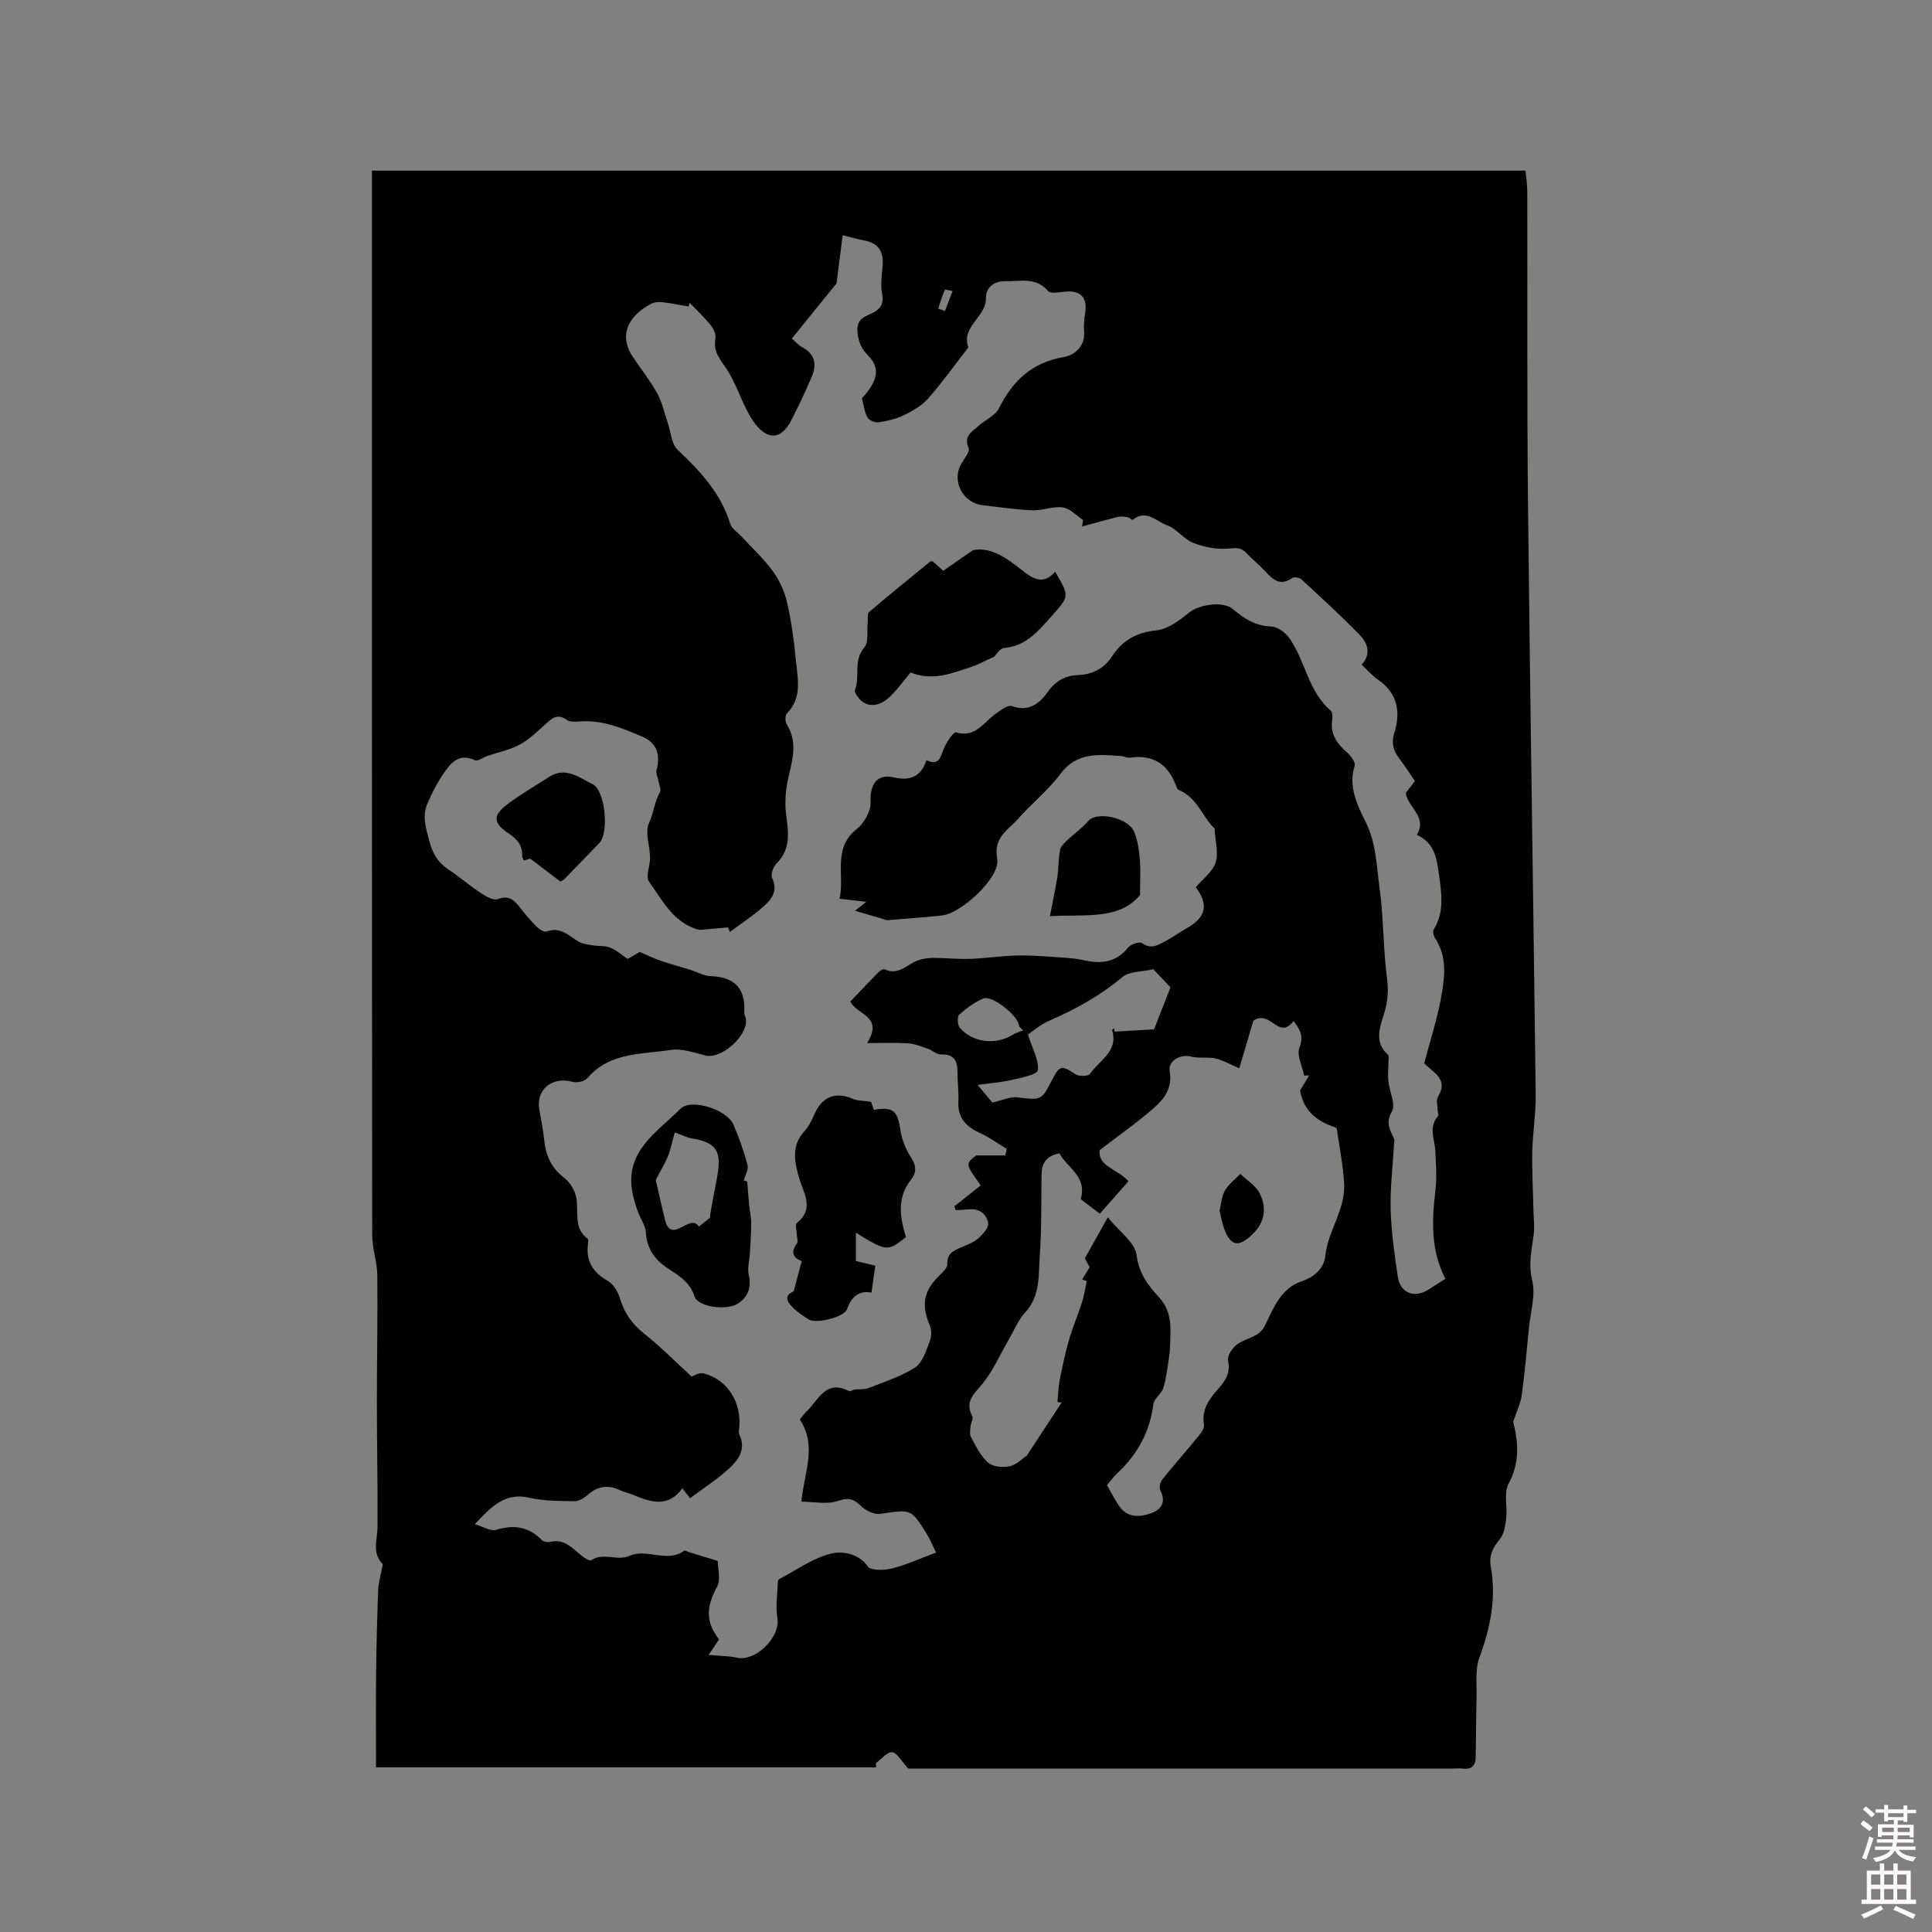 <svg enable-background="new 0 0 400 400" viewBox="0 0 400 400" xmlns="http://www.w3.org/2000/svg"><rect x="0" y="0" width="400" height="400" fill="#808080" stroke="none"/><path d="m385.2 377.6.6-.7c.6.4 1.3.9 1.9 1.5l-.6.7c-.8-.5-1.4-1-1.9-1.5zm.3 7.1c.6-1.4 1.1-2.9 1.5-4.5.3.1.6.3.9.4-.5 1.4-1 2.9-1.5 4.4zm.2-10.1.6-.6c.7.5 1.3 1.1 1.9 1.6l-.7.7c-.6-.6-1.2-1.2-1.8-1.7zm8.4-.8h.8v.9h1.8v.7h-1.8v1.8h-.8v-.3h-1.2v.9h3.3v2.6h-.8v-.4h-2.5c0 .3 0 .6-.1.8h3.4v.7h-3.5c0 .3-.1.6-.1.8h4v.7h-3.5c.7.9 1.9 1.3 3.6 1.5-.2.2-.4.5-.6.9-1.9-.3-3.2-1.1-3.8-2.3-.5 1.1-1.8 2-3.9 2.4-.2-.3-.4-.5-.6-.8 1.9-.4 3.1-.9 3.6-1.7h-3.2v-.7h3.5c.1-.2.1-.5.2-.8h-3.3v-.7h3.4c0-.2 0-.5 0-.8h-2.4v.3h-.8v-2.6h3.3v-.9h-1.2v.3h-.8v-1.8h-1.8v-.7h1.8v-.9h.8v.9h3.2zm-4.4 5.5h2.4c0-.3 0-.6 0-.9h-2.4zm1.2-3.1h3.2v-.8h-3.2zm4.4 2.2h-2.4v.9h2.5v-.9z" fill="#fcfafa"/><path d="m389.2 385.8h.9v1.5h1.9v-1.5h.9v1.5h2.7v6h1.1v.9h-11.3v-.9h1.1v-6h2.7zm.2 8.7.5.8c-1.2.6-2.5 1.3-4 1.9-.2-.3-.3-.6-.6-.8 1.6-.6 3-1.3 4.1-1.9zm-2-4.3h1.9v-2.1h-1.9zm0 3.1h1.9v-2.2h-1.9zm2.7-3.1h1.9v-2.1h-1.9zm0 3.1h1.9v-2.2h-1.9zm2.4 1.3c1.4.6 2.7 1.2 4.1 1.8l-.5.9c-1.5-.7-2.8-1.4-4.1-1.9zm2.2-6.5h-1.9v2.1h1.9zm-1.9 5.2h1.9v-2.2h-1.9z" fill="#fcfafa"/><g fill="#010100"><path d="m181.39 365.91c-34.33 0-68.67 0-103.54 0 0-6.54-.05-13.09.02-19.63.06-5.72.22-11.44.43-17.16.05-1.33.45-2.65.69-3.98.08-.48.37-1.18.16-1.4-2.18-2.32-1.01-4.96-.99-7.56.06-8.47-.13-16.95-.13-25.42-.01-8.9.18-17.81.09-26.71-.03-2.78-1.06-5.56-1.06-8.34-.07-72.87-.06-145.73-.06-218.59 0-.63 0-1.26 0-1.79h238.84c.1 1.11.36 2.72.37 4.34.06 21.63-.08 43.26.15 64.89.43 40.71 1.1 81.42 1.59 122.13.05 3.91-.63 7.82-.71 11.74-.08 4.11.16 8.22.25 12.33.04 1.57.25 3.17.06 4.71-.4 3.2-1.17 6.17-.33 9.62.75 3.05-.35 6.56-.67 9.86-.46 4.65-.86 9.31-1.5 13.94-.23 1.69-1.04 3.3-1.77 5.49 1.02 3.91 1.5 8.29-.96 12.84-1.01 1.87-.2 4.68-.47 7.03-.18 1.54-.43 3.34-1.35 4.45-1.47 1.77-2.26 3.42-1.84 5.73 1.18 6.52-.13 12.68-2.39 18.84-.89 2.44-.49 5.38-.56 8.09-.11 4.13-.1 8.26-.18 12.39-.03 1.61-.68 2.63-2.53 2.42-.73-.08-1.48-.01-2.23-.01-36.59 0-73.18 0-109.77 0-1.26 0-2.52 0-2.97 0-1.41-1.54-2.28-3.28-3.31-3.38-1.04-.1-2.23 1.43-3.36 2.24.01.31.02.6.03.89zm-32.79-42.74c0 1.48.68 3.8-.13 5.32-2.26 4.2-2.45 7.26.4 10.93-.54.8-1.1 1.64-2.15 3.21 2.33.22 4.12.19 5.82.58 3.91.88 9.06-4.27 8.41-8.17-.41-2.45.02-5.04.1-7.56.01-.19.13-.47.28-.55 3.64-1.89 7.13-4.48 11-5.33 1.88-.42 5.37-.1 7.34 2.72.62.9 3.39.82 4.98.42 3.05-.78 5.96-2.11 9.15-3.3-.46-.93-1.08-2.5-1.96-3.91-3.22-5.19-3.23-5.05-9.49-4.11-1.23.19-2.97-.56-3.91-1.46-1.51-1.45-2.5-2.05-4.84-1.24-2.38.83-5.26.18-7.68.18.55-5.98 3.32-11.55-.32-17.01.56-.68.92-1.21 1.37-1.64 2.47-2.36 3.98-6.73 8.81-4.24.26.14.76-.26 1.16-.32.96-.12 2.01.03 2.88-.31 3.29-1.29 6.75-2.38 9.67-4.28 1.53-1 2.23-3.45 3-5.37.38-.95.43-2.33.03-3.27-1.84-4.31-1.34-7.16 2.03-10.44.66-.64 1.61-1.52 1.57-2.25-.1-2.41 1.53-2.94 3.21-3.65 1.16-.49 2.41-1 3.32-1.83.89-.81 2.09-2.15 1.94-3.05-.31-1.85-1.77-3.07-3.94-2.86-.92.09-1.85.12-2.78.17-.1-.26-.2-.52-.29-.79 1.83-1.45 3.66-2.91 5.47-4.34-3.21-4.46-3.21-4.46-.93-6.2h6.01c.11-.44.21-.88.32-1.33-1.84-1.12-3.59-2.43-5.54-3.31-2.89-1.31-4.66-3.12-4.49-6.52.1-2-.19-4.02-.18-6.03.01-2.33-.64-3.8-3.4-3.72-.93.03-1.85-.89-2.83-1.22-1.32-.45-2.68-.99-4.05-1.08-2.65-.17-5.32-.05-8.45-.05 3.56-5.63-2.13-5.82-3.45-8.61 1.86-1.95 3.79-4.01 5.78-6.03.33-.34 1.04-.77 1.32-.63 2.91 1.38 4.69-1.12 6.97-1.89 1.01-.34 2.14-.48 3.21-.48 2.53.01 5.06.29 7.57.2 3.31-.12 6.6-.65 9.9-.7 3.19-.05 6.39.25 9.58.46 1.35.09 2.72.24 4.04.53 3.56.78 6.68.47 9.17-2.66.54-.68 2.35-1.25 2.85-.89 1.91 1.4 3.38.35 4.9-.44 1.49-.77 2.85-1.8 4.32-2.63 4.03-2.26 4.63-4.88 1.9-8.49 1.43-1.69 3.47-3.17 4.11-5.12.65-1.98-.08-4.42-.22-7.05-2.41-2.23-3.56-6.42-7.48-8.02-.23-.09-.37-.51-.48-.8-1.64-4.47-4.73-6.54-9.55-5.85-.59.08-1.23-.29-1.85-.33-4.63-.31-9.15-.88-12.56 3.71-2.51 3.37-5.92 6.06-8.72 9.25-2.07 2.36-5.19 3.8-4.36 8.37.69 3.79-7.46 11.25-11.39 11.67-3.78.4-7.58.68-11.37.99-.28.02-.59-.17-.88-.26-1.94-.57-3.87-1.13-5.81-1.69.78-.62 1.57-1.24 2.35-1.86-1.85-.21-3.69-.42-5.54-.63 1.11-4.8-1.53-10.42 3.55-14.43 1.52-1.21 2.95-3.69 2.87-5.52-.16-3.73 1.31-6 4.83-5.18 3.4.79 5.58-.16 6.76-3.56 2.61 1.24 2.86-.63 3.56-2.35.54-1.33 2.03-3.55 2.51-3.41 4.15 1.22 5.82-2.23 8.4-3.97.98-.67 2.39-1.77 3.18-1.48 3.59 1.29 5.75-.53 7.55-3.05 1.55-2.17 3.54-3.26 6.12-3.36 3.05-.13 5.43-1.32 7.13-3.94 2.14-3.28 5.05-4.91 9.14-5.32 2.36-.24 4.76-2.05 6.74-3.66 2.1-1.7 7.03-2.49 9.11-.73 2.31 1.95 4.64 3.48 7.89 3.58 1.3.04 2.96 1.24 3.77 2.39 3.33 4.72 3.9 11.02 8.57 15.03.37.32.42 1.22.33 1.81-.49 2.99.94 5 3.06 6.85.78.69 1.81 2.08 1.58 2.78-1.4 4.27.62 8.31 2.2 11.45 2.3 4.57 2.31 9.21 2.95 13.82.86 6.18.73 12.49 1.54 18.68.36 2.71.14 5.03-.67 7.58-.86 2.73-1.97 5.77.87 8.27.26.23.11.95.11 1.44-.01 1.33-.17 2.66-.04 3.97.22 2.18 1.6 4.9.74 6.37-1.41 2.42-.32 3.83.46 5.65.11.26.02.62 0 .94-.26 4.58-.83 9.17-.71 13.74.13 4.65.8 9.29 1.49 13.9.49 3.3 3.36 4.45 6.19 2.71 1.15-.71 2.28-1.45 3.65-2.32-3.06-5.94-2.8-12.01-2.07-18.19.32-2.69.12-5.46 0-8.19-.12-2.46-1.49-4.98.56-7.31.18-.2-.09-.78-.09-1.18-.01-.97-.35-2.15.08-2.86 1.24-2.02.92-3.57-.79-5.03-.94-.8-1.85-1.63-2.08-1.84 1.27-4.81 2.6-8.88 3.39-13.06.82-4.35 1.55-8.83-1.17-12.95-.29-.45-.47-1.33-.23-1.72 2.27-3.71 1.59-7.54 1.05-11.56-.47-3.46-1.04-6.46-4.56-8.01 2.25-3.84-1.93-5.72-2.29-8.69.63-.81 1.25-1.63 1.89-2.45-1.07-1.56-1.96-3-2.99-4.34-1.33-1.73-2.02-3.25-1.25-5.71 1.31-4.17.69-8.17-3.39-10.94-1.2-.82-2.17-1.98-3.38-3.12 2.08-2.31 1.18-4.54-.51-6.26-3.85-3.93-7.91-7.65-11.95-11.38-.42-.38-1.54-.58-1.94-.3-2.53 1.79-4.04.27-5.64-1.45-1.22-1.32-2.64-2.45-3.88-3.76-1.05-1.11-1.99-1.05-3.53-.89-2.42.25-5.1-.28-7.41-1.16-1.99-.76-3.45-2.95-5.44-3.65-2.19-.78-4.33-3.42-7.11-1.14-.12.1-.69-.47-1.09-.54-.65-.11-1.36-.21-1.98-.06-2.49.61-4.95 1.32-7.42 1.99.07-.45.14-.9.21-1.34-1.38-.92-2.69-2.4-4.17-2.61-2.04-.29-4.22.67-6.33.59-3.44-.13-6.86-.67-10.28-1.05-4.12-.46-6.48-5.03-4.46-8.55.62-1.08 1.87-2.57 1.55-3.29-1.12-2.51.71-3.36 1.99-4.54 1.4-1.28 3.5-2.14 4.28-3.69 2.88-5.73 6.86-9.5 13.47-10.62 2.09-.35 4.42-2.15 4.16-5.26-.1-1.21-.02-2.46.19-3.65.61-3.41-.89-5-4.36-4.6-1.1.13-2.78.43-3.27-.13-2.54-2.97-5.75-1.98-8.86-2.05-2.6-.05-4.05 1.52-4.03 3.54.04 3.95-5.22 5.84-3.63 10.19.02.05-.13.15-.2.23-2.7 3.47-5.26 7.08-8.17 10.37-1.32 1.49-3.24 2.56-5.07 3.45-1.58.77-3.4 1.17-5.16 1.43-.73.11-1.95-.39-2.28-.98-.63-1.13-.77-2.52-1.16-3.97 3.19-3.49 3.82-6.13 1.57-8.55-1.19-1.28-2-2.25-2.36-4.24-.46-2.5.1-3.6 2.06-4.45 1.98-.86 3.44-1.76 2.91-4.44-.36-1.85-.06-3.87.11-5.79.25-2.9-.85-4.68-3.81-5.22-1.43-.26-2.84-.69-4.46-1.09-.39 3.05-.75 5.88-1.28 9.98-2.46 3.04-5.83 7.2-9.25 11.42.69.58 1.33 1.35 2.15 1.79 2.69 1.43 3.04 3.61 1.97 6.13-1.28 3-2.68 5.96-4.17 8.87-1 1.95-2.56 3.97-4.9 3.07-1.58-.61-2.93-2.44-3.84-4.04-1.76-3.11-2.8-6.67-4.78-9.61-1.34-1.99-2.74-3.57-2.25-6.19.16-.85-.39-2.05-.98-2.79-1.32-1.64-2.87-3.1-4.33-4.63-.08.25-.17.5-.25.75-1.73-.29-3.46-.65-5.2-.85-.79-.09-1.72-.11-2.4.23-4.04 2.01-7.31 5.97-3.95 11.04 1.7 2.56 3.64 4.98 5.11 7.66 1.03 1.87 1.45 4.08 2.16 6.14.63 1.84.74 4.24 2 5.43 4.64 4.41 8.92 8.93 10.87 15.26.34 1.1 1.63 1.91 2.49 2.84 2.15 2.34 4.53 4.52 6.38 7.08 1.36 1.87 2.4 4.14 2.92 6.39.9 3.89 1.44 7.88 1.82 11.86.37 3.83 1.41 7.85-1.83 11.18-.39.4-.4 1.68-.06 2.22 3.09 4.92.09 9.7-.19 14.53-.07 1.29-.12 2.6.04 3.88.45 3.68 1.19 7.33-1.94 10.41-.69.68-1.27 2.31-.92 3.04 1.33 2.8-.22 4.53-1.98 6.06-2.13 1.86-4.52 3.43-6.79 5.12-.12-.32-.23-.65-.35-.97-1.29.12-2.57.25-3.86.34-.88.06-1.83.3-2.62.05-4.97-1.56-7.17-6.09-9.9-9.88-.75-1.04.26-3.27.23-4.96-.04-2.44-1.11-5.25-.2-7.2.96-2.07 1.1-4.35 2.24-6.32.31-.54-.17-1.54-.31-2.33-.13-.76-.56-1.58-.39-2.25.87-3.32.02-5.67-3-6.96-4.08-1.74-8.19-3.45-12.8-3.13-.93.06-2.12.17-2.78-.31-2.07-1.49-3.21-.2-4.59 1.04-1.64 1.47-3.26 3.06-5.17 4.08-2.06 1.1-4.44 1.58-6.68 2.34-.88.3-2 1.17-2.59.89-3.31-1.57-4.99.57-6.49 2.75-1.33 1.94-2.43 4.08-3.35 6.25-1.08 2.54-.34 4.9.36 7.58.73 2.75 1.74 4.52 3.95 6 2.35 1.58 4.52 3.43 6.89 5 .99.66 2.51 1.5 3.38 1.17 2.38-.92 3.48.3 4.7 1.87 1.04 1.34 2.14 2.65 3.34 3.83.54.53 1.57 1.2 2.07 1.01 2.84-1.08 4.55.85 6.6 2.08.85.51 1.98.62 3.01.79 1.19.2 2.51.02 3.58.47 1.33.55 2.46 1.58 3.58 2.34 1.11-.63 2-1.14 2.52-1.44 1.7.72 2.99 1.36 4.35 1.82 2.02.69 4.1 1.24 6.14 1.88 1.38.43 2.73 1.24 4.11 1.29 5.07.18 7.35 2.55 7.03 7.62-.02.38.26.78.33 1.18.58 3.43-5.01 8.45-8.33 7.64-2.38-.58-4.94-1.51-7.24-1.15-6.03.93-12.65.44-17.26 5.86-.57.67-2.17 1-3.09.74-4.18-1.17-7.59 1.62-6.84 5.77.38 2.08.79 4.17 1.01 6.27.33 3.19 1.46 5.79 4.14 7.84 1.22.94 2.25 2.67 2.52 4.19.51 2.91-.66 6.21 2.35 8.44.16.12.11.59.07.89-.5 3.58.88 6.02 4.08 7.81 1.19.67 2.15 2.32 2.56 3.71.91 3.09 2.61 5.35 5.13 7.35 3.28 2.6 6.23 5.6 9.68 8.77.24-.07 1.52-.93 2.51-.67 4.93 1.25 7.92 6.12 7.33 11.44-.05.41-.13.91.04 1.25 1.39 2.84-.09 5.09-1.9 6.78-2.52 2.36-5.49 4.25-8.31 6.37-.51-.65-.94-1.21-1.6-2.05-2.99 4.13-6.59 2.83-10.21 1.34-.88-.36-1.83-.55-2.69-.95-2.46-1.16-4.62-.89-6.69.97-.73.66-1.83 1.32-2.75 1.31-3.12-.05-6.32-.03-9.33-.72-5.08-1.17-7.85 1.85-11.3 5.47 1.76.52 3.27 1.52 4.38 1.18 3.71-1.13 6.79-.67 9.53 2.14.35.36 1.24.46 1.79.33 2.41-.54 3.98.75 5.6 2.21.82.74 2.39 1.89 2.8 1.62 2.54-1.71 5.44.2 7.8-.88 3.76-1.72 7.89 1.55 11.48-1.12.14-.11.58.19.88.29 1.76.53 3.53 1.07 6.04 1.84zm80.59-15.68c.94 1.63 1.64 3.06 2.55 4.36 1.71 2.43 4.22 2.28 6.57 1.45 2.12-.75 3.17-2.3 1.92-4.74-.28-.56-.02-1.72.42-2.26 2.43-3.03 5.01-5.94 7.47-8.95.55-.67 1.28-1.65 1.15-2.35-.56-3.25 1.16-5.45 3.08-7.6 1.47-1.64 2.42-3.29 1.91-5.73-.19-.92.77-2.4 1.62-3.13 1.09-.93 2.62-1.32 3.93-2 1.11-.57 1.69-1.24 2.34-2.61 1.6-3.35 3.16-7.23 7.32-8.64 2.58-.88 4.64-2.59 4.93-5.32.55-5.15 4.12-9.49 3.89-14.71-.17-3.85-.97-7.68-1.51-11.51-.02-.15-.27-.34-.45-.39-3.64-1.19-6.37-3.3-7.18-7.56.51-.85 1.21-2 1.9-3.15-.34.02-.69.03-1.03.05-.39-1.95-1.6-4.21-.99-5.78.92-2.38.19-3.7-1.21-5.54-3.1 4.12-4.73-2.46-8.33-.06-.79 2.69-1.83 6.2-2.91 9.86-1.81-.77-3.3-1.66-4.91-2.03-1.63-.37-3.43.02-5.04-.39-2.22-.57-4.86.84-4.46 3.05.6 3.37-1.08 5.65-3.19 7.51-3.46 3.04-7.26 5.69-11.3 8.8-.43 3.36 3.56 3.84 5.97 6.43-2.01 2.28-3.95 4.48-5.94 6.73-1.65-1.25-2.82-2.13-3.96-3 1.39-4.79-2.88-6.51-4.39-9.49-2.85.53-3.69 2.16-3.72 4.43-.09 5.53.04 11.08-.36 16.59-.3 4.08.2 8.43-3.03 11.93-1.47 1.59-2.32 3.75-3.43 5.66-1.78 3.07-3.21 6.42-5.44 9.13-1.75 2.13-3.7 3.65-2.07 6.69.26.48-.31 1.36-.37 2.07-.06.77-.23 1.69.11 2.29 1.02 1.85 1.98 3.9 3.51 5.24 1 .87 3.05 1.04 4.47.76 1.36-.27 2.52-1.52 3.56-2.21 2.39-3.64 4.8-7.32 7.21-10.99-.29-.03-.57-.06-.86-.09.15-1.54.17-3.1.47-4.62.55-2.79 1.14-5.59 1.93-8.32.76-2.61 1.86-5.12 2.68-7.71.46-1.44.66-2.96.98-4.44-.32-.09-.63-.19-.95-.28.53-.89 1.07-1.77 1.55-2.57-.51-.94-.95-1.74-.99-1.82 1.62-2.9 2.94-5.26 4.74-8.5 2.4 2.98 5.65 5.21 5.97 7.81.46 3.81 2.43 6.36 4.59 8.69 2.83 3.05 2.45 6.39 2.35 9.87-.03 1.1-.15 2.2-.32 3.29-.31 1.92-.51 3.9-1.11 5.73-.38 1.18-1.88 2.1-2.03 3.24-.73 5.85-3.37 10.59-7.65 14.52-.67.64-1.22 1.43-1.96 2.31zm-16.37-93.3c.98 3.1 2.32 5.36 2.05 7.4-.12.9-3.46 1.54-5.41 2-2.08.49-4.25.64-7.06 1.03 1.51 1.81 2.48 2.97 3.05 3.65 2.09-.46 3.71-1.26 5.2-1.08 4.96.6 4.95.74 7.25-3.76 1.48-2.89 1.95-2.89 4.75-1.02.72.48 2.69.44 3.03-.07 1.87-2.81 5.93-4.6 4.57-9.04-.03-.09.28-.27.44-.41.02.23.03.46.05.7 2.68-.16 5.36-.31 8.2-.48 1.07-2.74 2.21-5.64 3.4-8.68-1.19-1.26-2.48-2.63-3.55-3.76-2.43.56-4.97.41-6.39 1.6-4.6 3.87-9.7 6.69-15.16 9.06-1.87.8-3.48 2.23-4.42 2.86zm-.98-.84c-.28-.28-.56-.56-.85-.85.06-2.03-5.59-6.58-7.45-5.76-1.8.8-3.48 2.01-4.95 3.34-.44.4-.37 2.12.12 2.69 2.68 3.15 7.51 3.65 11.06 1.41.62-.39 1.38-.56 2.07-.83zm-17.6-149.46c.47.17.93.34 1.4.51.53-1.38 1.05-2.75 1.58-4.13-.55-.11-1.54-.4-1.59-.3-.55 1.27-.95 2.6-1.39 3.92z"/><path d="m180.34 228.11c.12.35.36 1.02.59 1.68 3.97-.72 4.92.18 5.49 4.17.28 1.96 1.1 3.99 2.19 5.66 1.12 1.72 1.2 3.11.01 4.61-2.96 3.75-2.31 7.76-1.06 11.91-3.84 3.01-3.98 3-10.36-.92v5.86c1.2.29 2.59.62 4.02.97-.27 1.89-.51 3.61-.78 5.55-2.84-.45-4.2 1.05-5.09 3.48-.6 1.64-6.4 3.06-7.95 2.09-1.07-.67-2.13-1.41-3.06-2.27-1.9-1.78-1.67-2.8-.02-3.55.63-2.35 1.11-4.15 1.67-6.24-1.41-.54-2.55-1.59-1-3.64.31-.41-.01-1.28-.03-1.94-.02-.79-.38-2 0-2.3 3.82-3.03 1.3-6.43.44-9.5-.98-3.52-1.55-6.66 1.24-9.64.91-.97 1.47-2.3 2.04-3.54 1.6-3.54 4.35-4.57 7.84-3.06 1.06.45 2.35.4 3.82.62z"/><path d="m193.08 116.2c.59.54 1.28 1.16 2.19 1.98 1.9-1.32 3.81-2.64 6.17-4.27 3.74-.76 7.05 1.69 10.25 4.22 2.28 1.81 4.4 2.99 6.76.24 2.99 5.04 2.95 5.07-.61 9.06-2.75 3.08-5.29 6.29-9.91 6.73-.95.09-1.77 1.51-2.08 1.8-2.03.91-3.39 1.67-4.84 2.14-3.94 1.3-7.88 2.96-12.5 1.13-1.25 1.5-2.54 3.3-4.08 4.84-2.46 2.47-5.23 2.49-6.81.23-.3-.42-.76-1.07-.63-1.39 1.17-2.81-.43-6.12 1.95-8.85.94-1.09.52-3.37.71-5.1.08-.76-.15-1.87.27-2.23 4.16-3.56 8.43-7 12.68-10.47.05-.05.19-.02.48-.06z"/><path d="m154.7 244.62c.13 1.6.25 3.2.4 4.8.12 1.26.42 2.51.42 3.76.01 2.07-.14 4.13-.25 6.2-.08 1.55-.59 3.19-.24 4.62.64 2.65-.33 4.69-2.28 5.91-2.5 1.55-8.31.59-8.97-1.5-.94-3.02-3.3-4.33-5.51-5.8-2.78-1.85-4.33-4.1-4.56-7.49-.1-1.48-1.16-2.87-1.68-4.35-.47-1.34-.9-2.71-1.14-4.11-1.45-8.44 5.23-12.3 9.98-17.09 2.22-2.24 9.65.15 10.99 3.28 1.16 2.71 2.16 5.52 2.91 8.37.24.92-.5 2.11-.79 3.18.24.07.48.14.72.22zm-14.99-10.17c-.54 1.9-.85 3.54-1.47 5.05-.66 1.62-1.63 3.11-2.41 4.68-.11.23.05.62.12.92.57 2.48 1.11 4.96 1.72 7.42 1.33 5.35 5.17-1.49 7.02 1.43.77-.6 1.54-1.19 2.28-1.82.11-.1.03-.41.06-.62.39-2.16.76-4.32 1.19-6.46 1.18-5.81 1.03-8.41-4.94-9.35-1.01-.15-1.97-.67-3.57-1.25z"/><path d="m116.03 182.52c-2.01-1.53-3.92-2.98-6.27-4.76.11-.03-.57.18-1.32.4-.13-.36-.33-.64-.32-.91.06-2.12-.93-3.46-2.72-4.63-3.36-2.19-3.44-3.8-.31-6.14 2.75-2.05 5.73-3.78 8.62-5.64 3.42-2.2 6.23.19 8.98 1.51 2.61 1.26 3.44 10.05 1.43 12.15-2.42 2.53-4.86 5.03-7.3 7.54-.14.15-.36.22-.79.48z"/><path d="m236.03 185.32c-4.34 5.19-11.22 3.94-18.66 4.36.57-2.96 1.13-5.49 1.53-8.05.29-1.88.22-3.82.58-5.69.15-.76.93-1.45 1.55-2.04 1.4-1.34 3.04-2.46 4.28-3.92 1.73-2.04 8.19-.78 9.49 2.21.77 1.78 1.02 3.85 1.19 5.81.19 2.19.04 4.41.04 7.32z"/><path d="m252.5 250.69c.34-1.38.4-2.96 1.1-4.19.76-1.33 2.1-2.32 3.19-3.45 1.39 1.35 3.29 2.46 4.07 4.11 1.36 2.87 1.12 5.75-1.47 8.3-2.83 2.79-4.55 2.67-5.91-.99-.44-1.17-.64-2.43-.98-3.78z"/></g></svg>